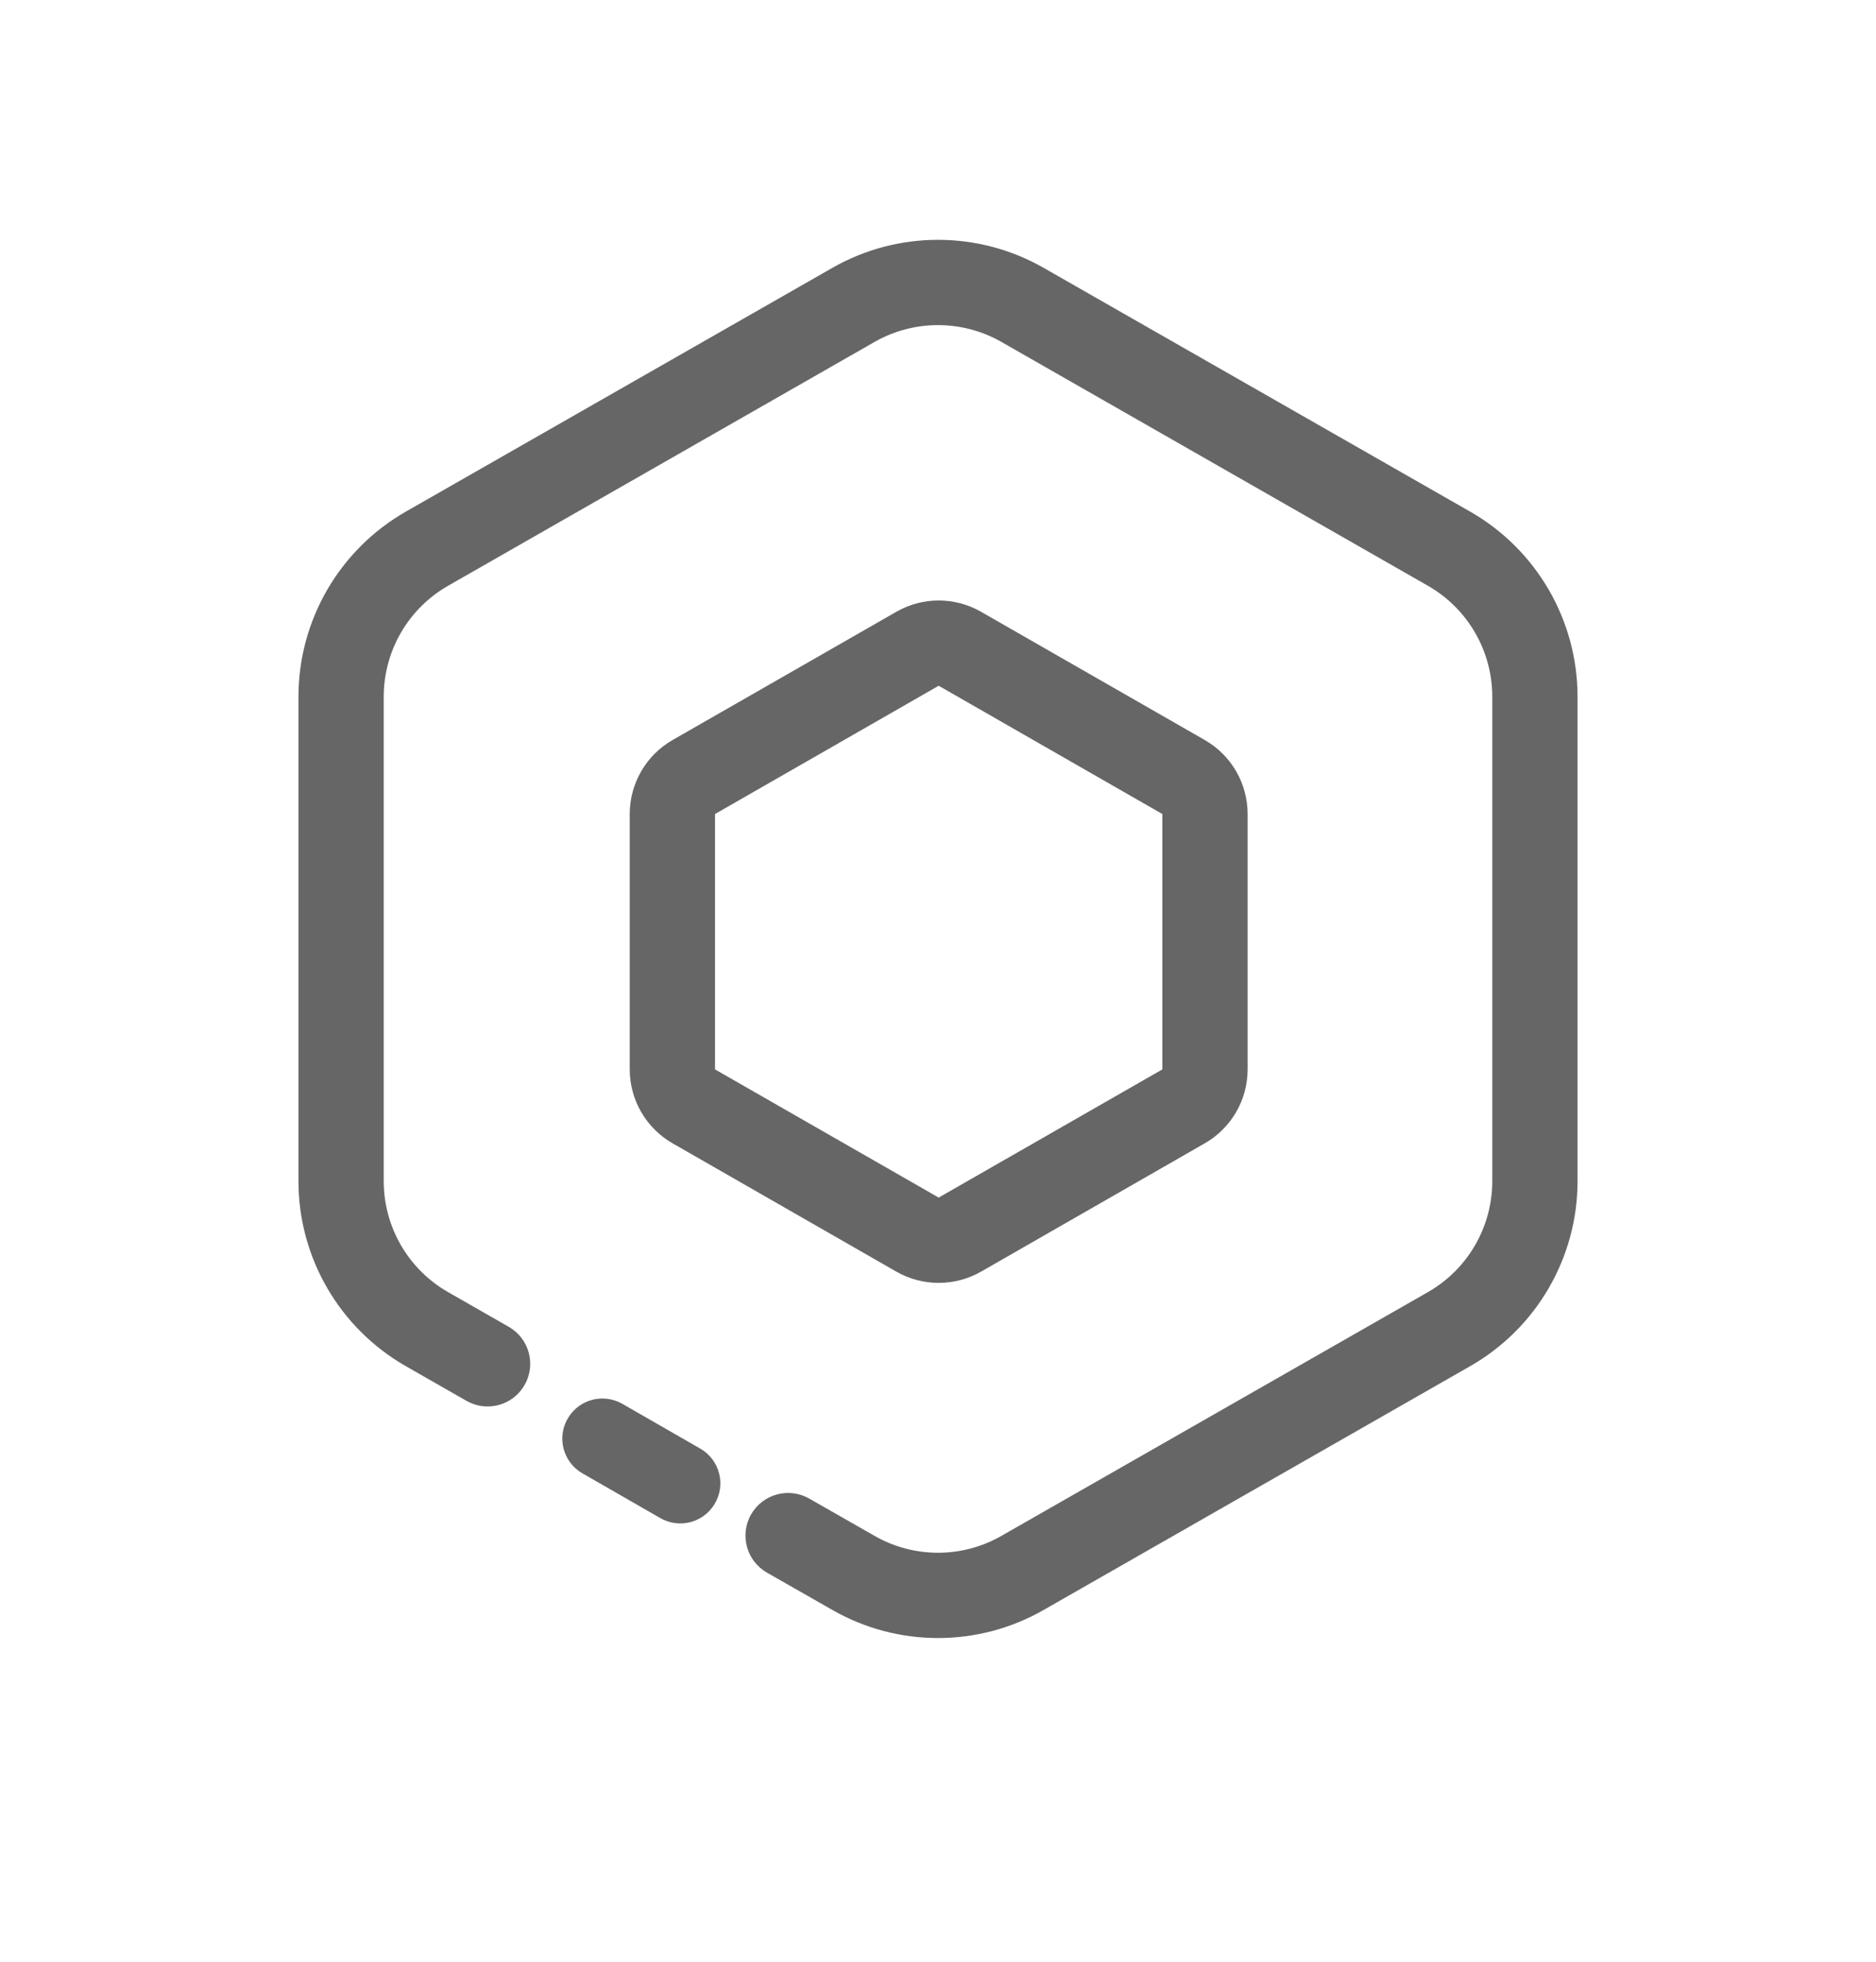 <svg width="22" height="23" viewBox="0 0 22 23" fill="none" xmlns="http://www.w3.org/2000/svg">
<g id="&#230;&#136;&#145;&#231;&#154;&#132;&#229;&#149;&#134;&#230;&#160;&#135;icon">
<g id="Group 427318590">
<path id="Polygon 3 (Stroke)" fill-rule="evenodd" clip-rule="evenodd" d="M9.76 3.141C10.528 2.702 11.472 2.702 12.24 3.141L17.24 5.998C18.019 6.443 18.5 7.272 18.5 8.169V13.848C18.5 14.745 18.019 15.573 17.24 16.018L12.24 18.875C11.472 19.315 10.528 19.315 9.76 18.875L8.994 18.438C8.755 18.301 8.671 17.996 8.808 17.756C8.945 17.516 9.251 17.433 9.49 17.57L10.256 18.007C10.717 18.271 11.283 18.271 11.744 18.007L16.744 15.15C17.212 14.883 17.5 14.386 17.5 13.848V8.169C17.5 7.631 17.212 7.134 16.744 6.867L11.744 4.009C11.283 3.746 10.717 3.746 10.256 4.009L5.256 6.867C4.788 7.134 4.5 7.631 4.5 8.169V13.848C4.5 14.386 4.788 14.883 5.256 15.15L5.966 15.556C6.206 15.693 6.289 15.998 6.152 16.238C6.015 16.478 5.71 16.561 5.47 16.424L4.76 16.018C3.981 15.573 3.5 14.745 3.5 13.848V8.169C3.5 7.272 3.981 6.443 4.76 5.998L9.76 3.141Z" fill="black" fill-opacity="0.6"/>
<path id="Polygon 4 (Stroke)" fill-rule="evenodd" clip-rule="evenodd" d="M13.631 9.544L11.008 8.04L8.385 9.544L8.385 12.538L11.008 14.041L13.631 12.538L13.631 9.544ZM11.505 7.173C11.197 6.996 10.819 6.996 10.511 7.173L7.888 8.676C7.577 8.854 7.385 9.185 7.385 9.544V12.538C7.385 12.896 7.577 13.227 7.888 13.405L10.511 14.909C10.819 15.085 11.197 15.085 11.505 14.909L14.128 13.405C14.439 13.227 14.631 12.896 14.631 12.538V9.544C14.631 9.185 14.439 8.854 14.128 8.676L11.505 7.173Z" fill="black" fill-opacity="0.6"/>
<path id="Rectangle 536" d="M6.83 17.274C6.6 17.142 6.525 16.846 6.664 16.621V16.621C6.797 16.404 7.077 16.333 7.298 16.459L8.212 16.984C8.442 17.116 8.517 17.412 8.378 17.637V17.637C8.245 17.854 7.965 17.925 7.744 17.799L6.83 17.274Z" fill="black" fill-opacity="0.6"/>
</g>
</g>
</svg>
